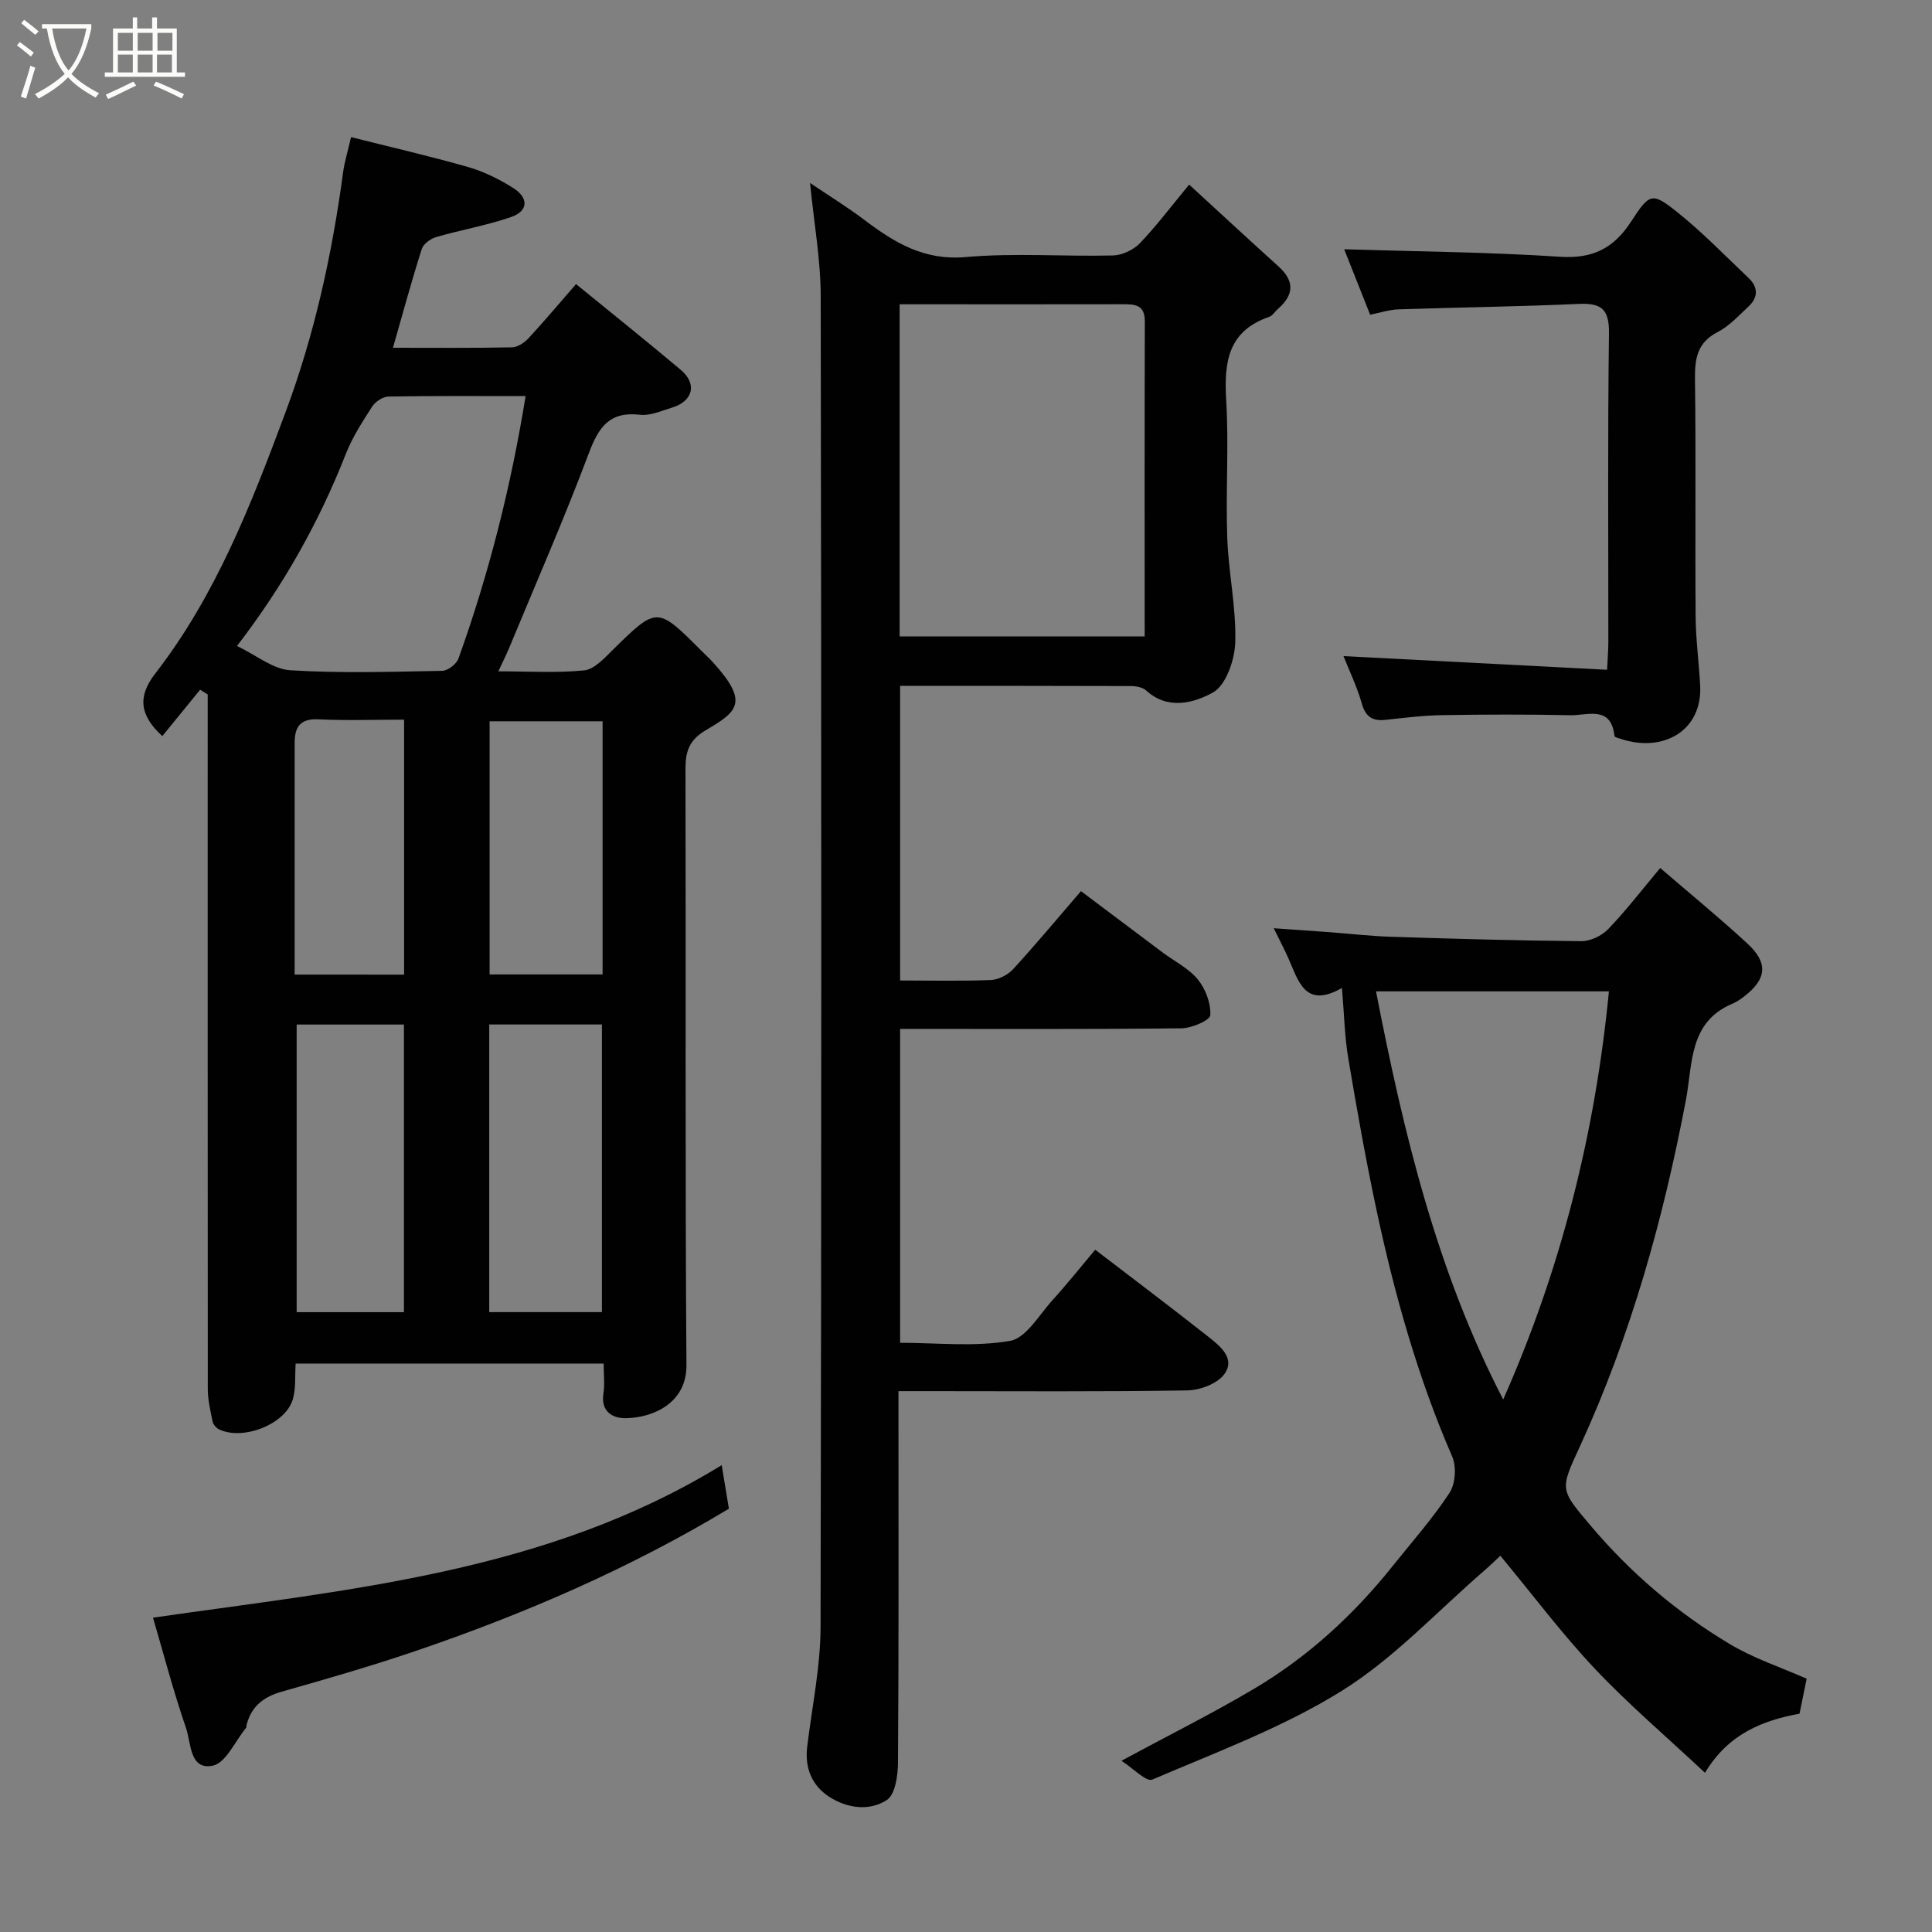 <svg enable-background="new 0 0 400 400" viewBox="0 0 400 400" xmlns="http://www.w3.org/2000/svg"><rect x="0" y="0" width="400" height="400" fill="#808080" stroke="none"/><path d="m6.4 11.7c-1-.8-1.9-1.6-2.9-2.3l.6-.7c.9.7 1.9 1.4 2.9 2.2zm-2.1 8.3c.7-2.1 1.4-4.2 2-6.4.2.1.6.3 1 .4-.7 2.3-1.3 4.4-1.9 6.4zm3-12.8c-1.1-.9-2.1-1.7-2.9-2.4l.6-.7c1 .8 2 1.5 3 2.4zm1.4-1.3v-.9h10.2v.9c-.9 4.2-2.3 7.3-4.1 9.4 1.3 1.4 3.2 2.7 5.7 4-.2.2-.4.5-.7.9-2.5-1.4-4.4-2.7-5.7-4.2-1.4 1.5-3.5 3-6.1 4.4 0 0 0 0-.1-.1-.3-.4-.5-.7-.7-.8 2.7-1.4 4.7-2.8 6.2-4.2-1.8-2.2-3-5.3-3.7-9.4zm9.2 0h-7.1c.6 3.8 1.7 6.7 3.4 8.7 1.7-2 2.9-4.8 3.7-8.7z" fill="#fbfcfa"/><path d="m31.6 3.6h.9v2.3h4.1v9.1h1.7v.9h-16.6v-.9h1.7v-9.1h4.1v-2.3h.9v2.3h3.1v-2.3zm-4 13.3.6.8c-1.9.9-3.8 1.9-5.8 2.8-.2-.3-.3-.6-.5-.9 2-.9 3.9-1.8 5.7-2.7zm-3.2-10.1v3.7h3.1v-3.7zm0 4.5v3.7h3.1v-3.7zm4.1-4.5v3.7h3.1v-3.7zm0 4.5v3.7h3.1v-3.7zm9.1 9.1c-2.1-1.1-4.1-2-5.8-2.7l.5-.8c2.2.9 4.1 1.8 5.8 2.6zm-1.9-13.6h-3.1v3.7h3.1zm-3.2 4.5v3.7h3.1v-3.7z" fill="#fbfcfa"/><g fill="#010101"><path d="m41.43 142.8c-2.61 3.21-5.23 6.42-7.82 9.6-4.8-4.38-5.09-8.28-1.46-12.96 12.56-16.21 19.87-35.05 26.95-54.05 6.02-16.14 9.66-32.76 11.94-49.75.28-2.08.92-4.11 1.64-7.25 8.11 2.04 16.28 3.92 24.33 6.22 3.23.93 6.38 2.51 9.24 4.31 3.15 1.98 3.26 4.75-.48 6.03-5.02 1.73-10.32 2.64-15.43 4.12-1.18.34-2.68 1.42-3.02 2.48-2.12 6.66-3.95 13.42-5.96 20.45 8.38 0 16.52.08 24.66-.09 1.16-.02 2.55-.96 3.39-1.87 3.25-3.5 6.32-7.17 9.85-11.22 7.4 6.04 14.61 11.8 21.67 17.74 3.47 2.92 2.57 6.51-1.82 7.84-2.17.66-4.5 1.72-6.62 1.47-6.31-.73-8.55 2.57-10.57 7.94-5.09 13.55-10.91 26.83-16.45 40.21-.62 1.49-1.35 2.93-2.29 4.97 6.26 0 12.04.37 17.74-.19 2.06-.2 4.1-2.42 5.79-4.09 9.32-9.17 9.28-9.21 18.46-.03.82.82 1.69 1.61 2.47 2.48 7.58 8.34 4.97 10.2-1.54 14.04-3.4 2.01-4.19 4.37-4.18 8.02.11 41.14-.09 82.29.2 123.43.06 7.82-6.9 10.94-12.71 10.97-2.63.01-5.05-1.43-4.48-5.09.3-1.93.05-3.94.05-6.22-21.37 0-42.43 0-63.77 0-.17 2.53.08 5.09-.58 7.38-1.49 5.16-10.24 8.62-15.26 6.26-.59-.28-1.22-1.01-1.35-1.63-.46-2.22-1-4.49-1-6.74-.03-46.14-.02-92.29-.02-138.43 0-1.79 0-3.58 0-5.37-.52-.32-1.05-.65-1.57-.98zm7.64-9.06c3.99 1.91 7.42 4.8 11.02 5.03 10.45.65 20.98.31 31.47.12 1.17-.02 2.95-1.41 3.36-2.55 6.31-17.56 10.86-35.57 13.9-54.33-9.76 0-19.07-.07-28.39.09-1.16.02-2.71 1.05-3.37 2.07-2.03 3.15-4.11 6.37-5.47 9.83-5.58 14.22-13 27.37-22.52 39.74zm52.22 78.37v59.55h23.33c0-20.05 0-39.75 0-59.55-7.85 0-15.33 0-23.33 0zm-39.87.01v59.55h22.21c0-20.04 0-39.74 0-59.55-7.51 0-14.65 0-22.21 0zm63.34-62.79c-8.03 0-15.75 0-23.39 0v52.42h23.39c0-17.49 0-34.74 0-52.42zm-41.1 52.46c0-17.79 0-35.14 0-52.79-6.14 0-11.94.21-17.73-.07-3.83-.19-4.94 1.63-4.93 4.94.01 7.48 0 14.96 0 22.44v25.47c7.81.01 15.06.01 22.66.01z"/><path d="m186.36 203c6.51 0 12.67.15 18.81-.1 1.58-.07 3.49-1.06 4.58-2.24 4.67-5.09 9.09-10.4 14.05-16.16 5.72 4.3 11.27 8.48 16.84 12.65 2.48 1.86 5.45 3.31 7.36 5.64 1.6 1.95 2.72 4.95 2.58 7.4-.06 1.05-3.84 2.68-5.94 2.71-19.31.21-38.62.12-58.28.12v64.99c7.63 0 15.39.89 22.77-.4 3.34-.59 6.03-5.42 8.83-8.49 2.97-3.27 5.73-6.74 8.79-10.38 7.91 6.06 15.72 11.94 23.4 18 2.43 1.92 5.69 4.49 3.35 7.74-1.44 2-5.05 3.35-7.71 3.39-17.82.29-35.65.15-53.48.15-1.83 0-3.66 0-6.29 0v5.39c0 23.83.07 47.65-.1 71.48-.02 2.69-.56 6.66-2.32 7.79-3.63 2.36-8.27 1.72-11.99-.72-3.54-2.33-5.01-5.95-4.49-10.28.99-8.29 2.76-16.58 2.77-24.88.2-91.81.18-183.62.03-275.43-.01-7.62-1.4-15.23-2.21-23.49 3.78 2.56 7.67 4.94 11.29 7.68 6.23 4.71 12.37 8.43 20.96 7.66 10.08-.89 20.31-.08 30.47-.33 1.91-.05 4.24-1.15 5.57-2.53 3.47-3.62 6.5-7.67 10.2-12.14 6.42 5.89 12.45 11.47 18.54 16.98 3.34 3.03 3.15 5.88-.15 8.75-.63.55-1.12 1.42-1.84 1.66-8.52 2.93-9.35 9.4-8.88 17.23.57 9.46-.12 19 .22 28.48.25 7.21 1.86 14.42 1.66 21.59-.1 3.67-1.9 8.96-4.63 10.47-3.8 2.1-9.29 3.73-13.8-.41-.73-.67-2.09-.92-3.16-.93-15.81-.06-31.63-.04-47.8-.04zm50.63-71.23c0-22-.03-43.62.03-65.24.01-3.48-2.09-3.55-4.63-3.54-13.65.03-27.3.01-40.96.01-1.75 0-3.49 0-5.17 0v68.77z"/><path d="m374.05 347.56c-.56 2.75-.99 4.81-1.48 7.24-7.62 1.4-14.76 4.18-19.57 12.24-7.98-7.48-15.78-14.11-22.77-21.51-6.83-7.24-12.83-15.26-19.6-23.43-.82.76-2.05 1.98-3.36 3.11-9.71 8.39-18.61 18.08-29.37 24.8-12.2 7.62-26 12.72-39.31 18.43-1.27.55-4.03-2.38-6.41-3.89 9.87-5.33 18.88-9.82 27.52-14.94 11.13-6.6 20.57-15.28 28.65-25.4 3.99-4.99 8.26-9.8 11.75-15.12 1.23-1.88 1.47-5.43.56-7.53-7.1-16.35-11.89-33.4-15.61-50.76-2.25-10.51-4.13-21.11-5.91-31.72-.76-4.51-.84-9.14-1.3-14.53-7.72 4.4-9.01-1.52-11.13-6.23-.86-1.91-1.83-3.76-3-6.14 4.22.3 7.9.55 11.58.82 4.27.32 8.53.82 12.8.95 13.09.42 26.19.8 39.29.91 1.88.02 4.25-1.11 5.58-2.5 3.63-3.77 6.84-7.95 10.77-12.65 6.06 5.22 12.22 10.26 18.06 15.65 4.36 4.03 3.98 7.34-.68 10.95-.77.6-1.61 1.15-2.5 1.53-8.98 3.8-8.15 12.47-9.54 19.8-4.69 24.72-11.4 48.81-21.92 71.72-4.19 9.12-4.28 8.88 2.19 16.53 8.24 9.75 17.82 17.92 28.7 24.44 4.97 3 10.6 4.84 16.01 7.23zm-62.83-57.81c12.04-27.18 19.04-55.19 21.89-84.5-16.42 0-32.15 0-48.22 0 5.7 29.33 12.58 57.93 26.33 84.5z"/><path d="m278.16 135.84c18.07.94 36.09 1.87 54.57 2.83.12-2.52.26-4.12.26-5.72.01-21.33-.15-42.66.13-63.99.06-5-1.61-6.25-6.29-6.04-12.42.57-24.86.71-37.29 1.13-1.9.06-3.79.7-5.87 1.1-1.93-4.86-3.77-9.49-5.37-13.54 14.84.46 29.79.57 44.69 1.55 6.8.45 11.14-1.78 14.72-7.3 3.85-5.94 4.35-6.09 9.59-1.9 5.21 4.16 9.88 9 14.74 13.61 1.98 1.88 1.99 4 0 5.86-2.04 1.9-4.02 4.08-6.44 5.33-4.27 2.21-4.72 5.55-4.67 9.82.21 16.33.01 32.66.13 48.99.03 4.77.68 9.53.94 14.3.52 9.45-7.7 14.04-16.47 11.1-.45-.15-1.25-.34-1.27-.57-.68-6.42-5.6-4.25-9.12-4.32-8.83-.19-17.66-.16-26.49-.02-3.94.06-7.87.55-11.8.98-2.73.29-4.14-.65-4.92-3.43-.97-3.43-2.55-6.67-3.77-9.77z"/><path d="m31.68 334.92c40.87-5.88 81.58-9.37 117.74-31.58.58 3.52 1.02 6.18 1.49 9.02-20.53 12.37-42.44 21.84-65.13 29.55-9.07 3.08-18.29 5.73-27.51 8.35-3.79 1.08-6.29 3.11-7.24 6.95-.04.16.03.38-.06.49-2.28 2.76-4.21 7.33-6.94 7.87-4.81.95-4.45-4.73-5.51-7.78-2.62-7.6-4.66-15.42-6.84-22.87z"/></g></svg>